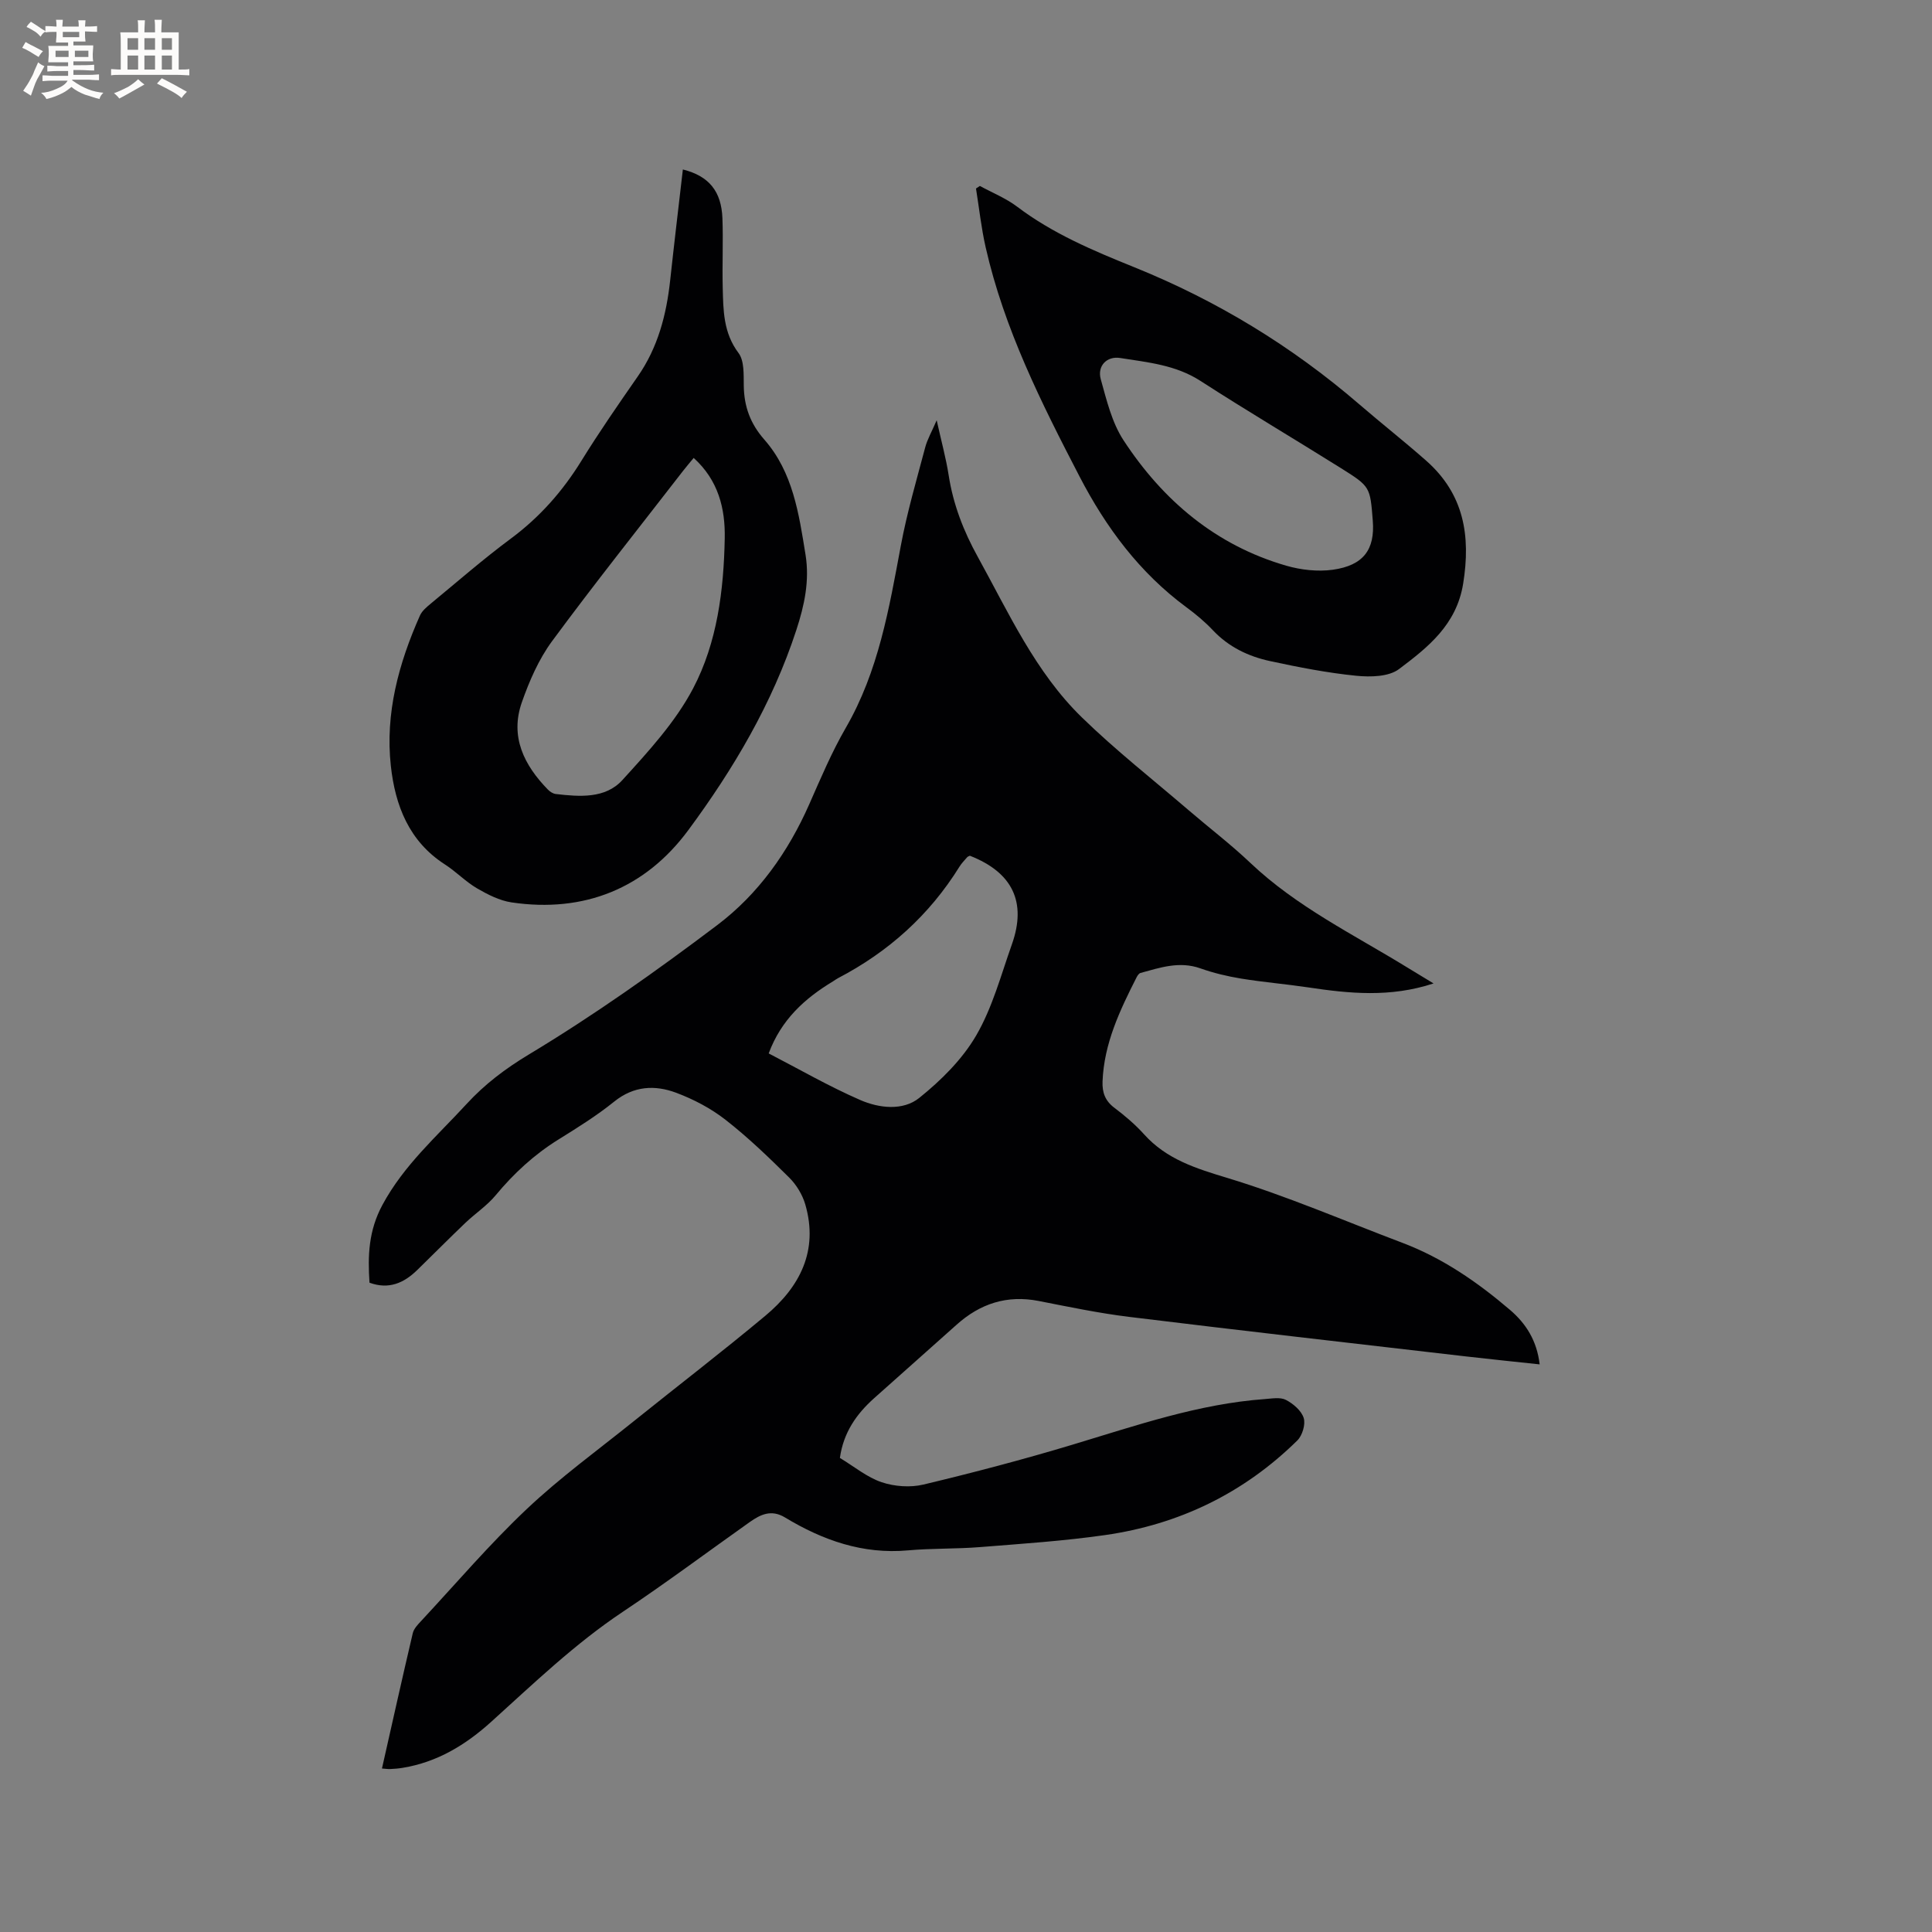 <svg enable-background="new 0 0 400 400" viewBox="0 0 400 400" xmlns="http://www.w3.org/2000/svg"><rect x="0" y="0" width="400" height="400" fill="#808080" stroke="none"/><g fill="#010103"><path d="m173.89 301.85c2.98 1.8 5.62 4.01 8.65 5.03 2.66.89 5.93 1.13 8.65.48 10.38-2.48 20.72-5.2 30.94-8.28 13.08-3.93 26.01-8.43 39.77-9.42 1.46-.11 3.18-.43 4.35.18 1.51.79 3.2 2.23 3.67 3.75.41 1.32-.29 3.63-1.33 4.65-11.07 10.9-24.47 17.39-39.79 19.58-8.58 1.23-17.26 1.8-25.9 2.49-4.96.4-9.97.23-14.92.68-9.36.84-17.65-2.1-25.46-6.82-2.82-1.7-5.05-.63-7.3.96-8.74 6.19-17.32 12.6-26.22 18.54-9.95 6.63-18.5 14.86-27.3 22.81-5.31 4.8-11.18 8.36-18.33 9.53-.83.14-1.68.21-2.53.25-.51.03-1.02-.06-1.76-.11 2.14-9.46 4.2-18.75 6.38-28.01.22-.95 1.06-1.81 1.77-2.57 7.22-7.76 14.13-15.87 21.82-23.13 6.91-6.53 14.67-12.17 22.11-18.15 9.09-7.31 18.35-14.41 27.3-21.88 7.14-5.96 11.04-13.45 8.27-23.03-.59-2.03-1.84-4.09-3.34-5.58-4.21-4.17-8.51-8.32-13.18-11.96-3.02-2.36-6.6-4.24-10.2-5.59-4.4-1.65-8.78-1.45-12.84 1.82-3.62 2.92-7.6 5.4-11.56 7.86-5.01 3.11-9.23 7.01-12.99 11.54-1.79 2.16-4.24 3.77-6.29 5.73-3.35 3.2-6.61 6.49-9.92 9.72-2.76 2.7-5.88 4.12-9.91 2.65-.37-5.57-.21-10.75 2.68-16.11 4.45-8.26 11.29-14.22 17.42-20.89 3.75-4.08 7.99-7.3 12.91-10.26 13.49-8.12 26.41-17.28 38.99-26.78 8.53-6.44 14.71-15.17 19.07-25.07 2.35-5.33 4.63-10.73 7.53-15.75 6.79-11.73 8.98-24.73 11.41-37.75 1.28-6.85 3.25-13.57 5.04-20.32.44-1.68 1.35-3.23 2.38-5.63.97 4.38 1.93 7.85 2.48 11.38.94 6.05 3.08 11.58 6.04 16.92 6.4 11.59 11.9 23.83 21.53 33.21 6.97 6.79 14.67 12.84 22.07 19.19 4.26 3.66 8.75 7.08 12.82 10.94 9.59 9.1 21.37 14.82 32.45 21.63 1.68 1.03 3.37 2.05 5.48 3.33-8.99 2.96-17.46 2.09-25.95.82-4.61-.69-9.26-1.07-13.86-1.82-2.86-.47-5.73-1.15-8.46-2.12-4.34-1.54-8.34-.16-12.4.95-.33.09-.63.55-.81.9-3.46 6.82-6.74 13.69-7.05 21.55-.09 2.27.52 4.01 2.43 5.45 2.19 1.65 4.33 3.47 6.16 5.5 4.67 5.19 10.72 7.06 17.25 9.04 12.31 3.73 24.2 8.88 36.26 13.44 8.34 3.16 15.55 8.15 22.26 13.88 3.3 2.82 5.56 6.34 6.14 11.28-5.19-.56-10.19-1.06-15.19-1.64-23.26-2.7-46.53-5.34-69.77-8.19-6.3-.77-12.54-2.08-18.77-3.3-6.56-1.28-12.12.55-17 4.93-5.67 5.09-11.4 10.13-17.08 15.22-3.64 3.26-6.33 7.08-7.07 12.35zm-14.74-83.75c6.32 3.27 12.47 6.82 18.94 9.64 3.9 1.7 8.83 2.29 12.22-.42 4.52-3.63 8.92-7.98 11.8-12.94 3.36-5.77 5.13-12.49 7.39-18.86 3.11-8.76.12-14.9-8.7-18.35-.19.1-.42.16-.55.3-.55.64-1.16 1.25-1.6 1.96-6.23 10.04-14.7 17.64-25.15 23.09-.37.19-.71.46-1.07.68-5.83 3.52-10.7 7.93-13.28 14.9z"/><path d="m141.38 35.09c5.47 1.36 7.98 4.59 8.19 10.1.18 4.76-.06 9.54.06 14.31.12 4.72.11 9.38 3.27 13.58 1.22 1.62 1.05 4.46 1.09 6.76.06 4.29 1.32 7.83 4.25 11.17 5.93 6.74 7.17 15.38 8.54 23.86.86 5.35-.23 10.45-1.91 15.58-4.96 15.18-13.02 28.78-22.37 41.43-8.87 12-21.51 17.19-36.6 14.95-2.48-.37-4.93-1.63-7.14-2.91-2.36-1.38-4.31-3.44-6.62-4.93-7.46-4.79-10.32-12.21-11.22-20.41-1.2-10.91 1.63-21.23 6.02-31.13.44-.99 1.43-1.8 2.31-2.53 5.48-4.52 10.84-9.2 16.53-13.42 5.97-4.43 10.7-9.79 14.59-16.09 3.67-5.94 7.66-11.7 11.65-17.44 4.19-6.01 5.95-12.77 6.73-19.91.82-7.57 1.72-15.11 2.63-22.97zm2.24 59.72c-.89 1.09-1.59 1.88-2.23 2.72-9.07 11.72-18.31 23.31-27.1 35.23-2.75 3.74-4.7 8.23-6.25 12.65-2.49 7.11.45 13 5.41 18.08.42.43 1.04.83 1.61.9 4.92.57 10.26 1 13.79-2.88 5.38-5.91 10.98-12 14.65-18.98 5-9.51 6.35-20.36 6.55-31.11.11-6.11-1.3-11.96-6.43-16.61z"/><path d="m202.87 38.5c2.58 1.41 5.38 2.53 7.7 4.28 7.36 5.57 15.71 9.09 24.18 12.51 17.12 6.9 32.71 16.37 46.7 28.44 4.57 3.94 9.33 7.68 13.86 11.68 7.76 6.87 9.23 15.47 7.62 25.44-1.38 8.51-7.28 13.16-13.27 17.67-2.13 1.61-5.93 1.68-8.86 1.39-5.98-.6-11.92-1.76-17.81-3.03-4.49-.96-8.58-2.91-11.85-6.37-1.66-1.76-3.56-3.35-5.52-4.79-9.68-7.15-16.62-16.48-22.11-27.06-7.91-15.25-15.61-30.57-19.44-47.46-.91-4-1.35-8.11-2-12.17.26-.19.53-.36.8-.53zm81.35 69.31c-.55-7-.51-7.07-6.55-10.86-9.69-6.07-19.53-11.89-29.13-18.09-5.13-3.31-10.9-3.84-16.61-4.74-2.78-.44-4.79 1.64-4.03 4.39 1.21 4.33 2.3 8.96 4.71 12.64 8.16 12.47 19.11 21.75 33.69 25.97 3.05.88 6.51 1.27 9.64.84 6.36-.89 8.75-4.19 8.28-10.15z"/></g><path d="m6.8 9.5c.6.3 1.3.7 2.1 1.1-.4.4-.7.8-.9 1.2-.7-.4-1.3-.8-1.8-1.1s-1.1-.6-1.6-.8c.2-.4.5-.8.7-1.2.4.2.8.5 1.5.8zm.9 6.9c-.3.6-.5 1.1-.7 1.7s-.4 1.1-.6 1.7c-.6-.4-1.1-.7-1.6-1 .7-1 1.2-1.8 1.5-2.4.3-.5.6-1.1.8-1.7.3-.6.5-1.2.8-1.8.3.3.8.6 1.3.8-.7 1.3-1.2 2.2-1.5 2.7zm.1-11c.4.3 1 .7 1.7 1.1-.5.2-.8.6-1.1 1.1-.5-.6-1-1-1.4-1.2s-.9-.6-1.5-.8c.2-.4.5-.7.9-1.1.5.3.9.6 1.4.9zm10.5 13.1c1 .4 2 .6 3.1.7-.4.4-.7.8-.8 1.3-.9-.2-1.9-.6-3-.9-1-.4-2-.9-2.8-1.6-.5.4-1.1.9-1.9 1.3s-1.9.9-3.3 1.2c-.1-.3-.5-.8-1.1-1.3 1 0 2.1-.3 3.2-.8 1.2-.5 1.9-1 2.3-1.7h-3.2c-.4 0-1 0-2 .1v-1.2c1 0 1.7.1 2 .1h3.3v-1h-2.3c-.2 0-.9 0-2 .1v-1.2c1.2 0 1.9.1 2 .1h2.3v-.8h-4.1c0-.7.1-1.2.1-1.6 0-.5 0-1.1-.1-1.8h4.1v-.7h-2.5c0-.6.1-1.1.1-1.6v-.6h-.5c-.4 0-1 0-1.8.1v-1.3c1.2 0 1.9.1 2.1.1h.2c0-.3 0-.8-.1-1.4h1.4c0 .6-.1 1-.1 1.4h3.4c0-.4 0-.8-.1-1.3h1.5c0 .4-.1.9-.1 1.3.7 0 1.5 0 2.5-.1v1.2c-1 0-1.8-.1-2.5-.1v.6c0 .3 0 .8.1 1.5h-2.5v.8h4.1c0 .7-.1 1.3-.1 1.8s0 1 .1 1.5h-4.1v.8h1.4c.8 0 1.8 0 2.9-.1v1.2c-1 0-1.9-.1-2.8-.1h-1.5v1h3.2c.3 0 1 0 2.1-.1v1.2c-1.1 0-1.8-.1-2.1-.1h-3.4l-.1.1c1.4 1 2.4 1.5 3.4 1.9zm-4.1-6.7v-1.3h-2.7v1.3zm2.2-4.1v-1.1h-3.4v1.1zm1.9 4.1v-1.3h-2.8v1.3z" fill="#fcfbfa"/><path d="m37 6.7v2.3 5.4c1 0 1.8 0 2.2-.1v1.3c-.6 0-1.5-.1-2.5-.1h-11.9c-.7 0-1.3 0-1.8.1v-1.3c.5 0 1.1.1 2 .1v-5.2c0-1 0-1.8-.1-2.5h3.7c0-1.3 0-2.1-.1-2.5h1.5c0 .4-.1 1.3-.1 2.5h2.2c0-1.2 0-2.1-.1-2.6h1.5c0 .4-.1 1.3-.1 2.6zm-12.3 13.7c-.3-.4-.7-.8-1.1-1.1 1.1-.4 2.1-.9 2.9-1.3.8-.5 1.5-1 2.1-1.6.4.4.9.8 1.3 1.1-2.5 1.4-4.2 2.4-5.2 2.9zm3.9-10.1v-2.4h-2.2v2.4zm0 4.1v-2.9h-2.2v2.9zm3.5-4.1v-2.4h-2.2v2.4zm0 4.1v-2.9h-2.2v2.9zm.4 2.9 1-1.1c.6.3 1.4.7 2.5 1.3s2 1.1 2.7 1.5c-.4.4-.8.8-1.1 1.3-.8-.8-2.5-1.7-5.1-3zm3.1-7v-2.4h-2.1v2.4zm0 4.1v-2.9h-2.1v2.9z" fill="#fcfbfa"/></svg>